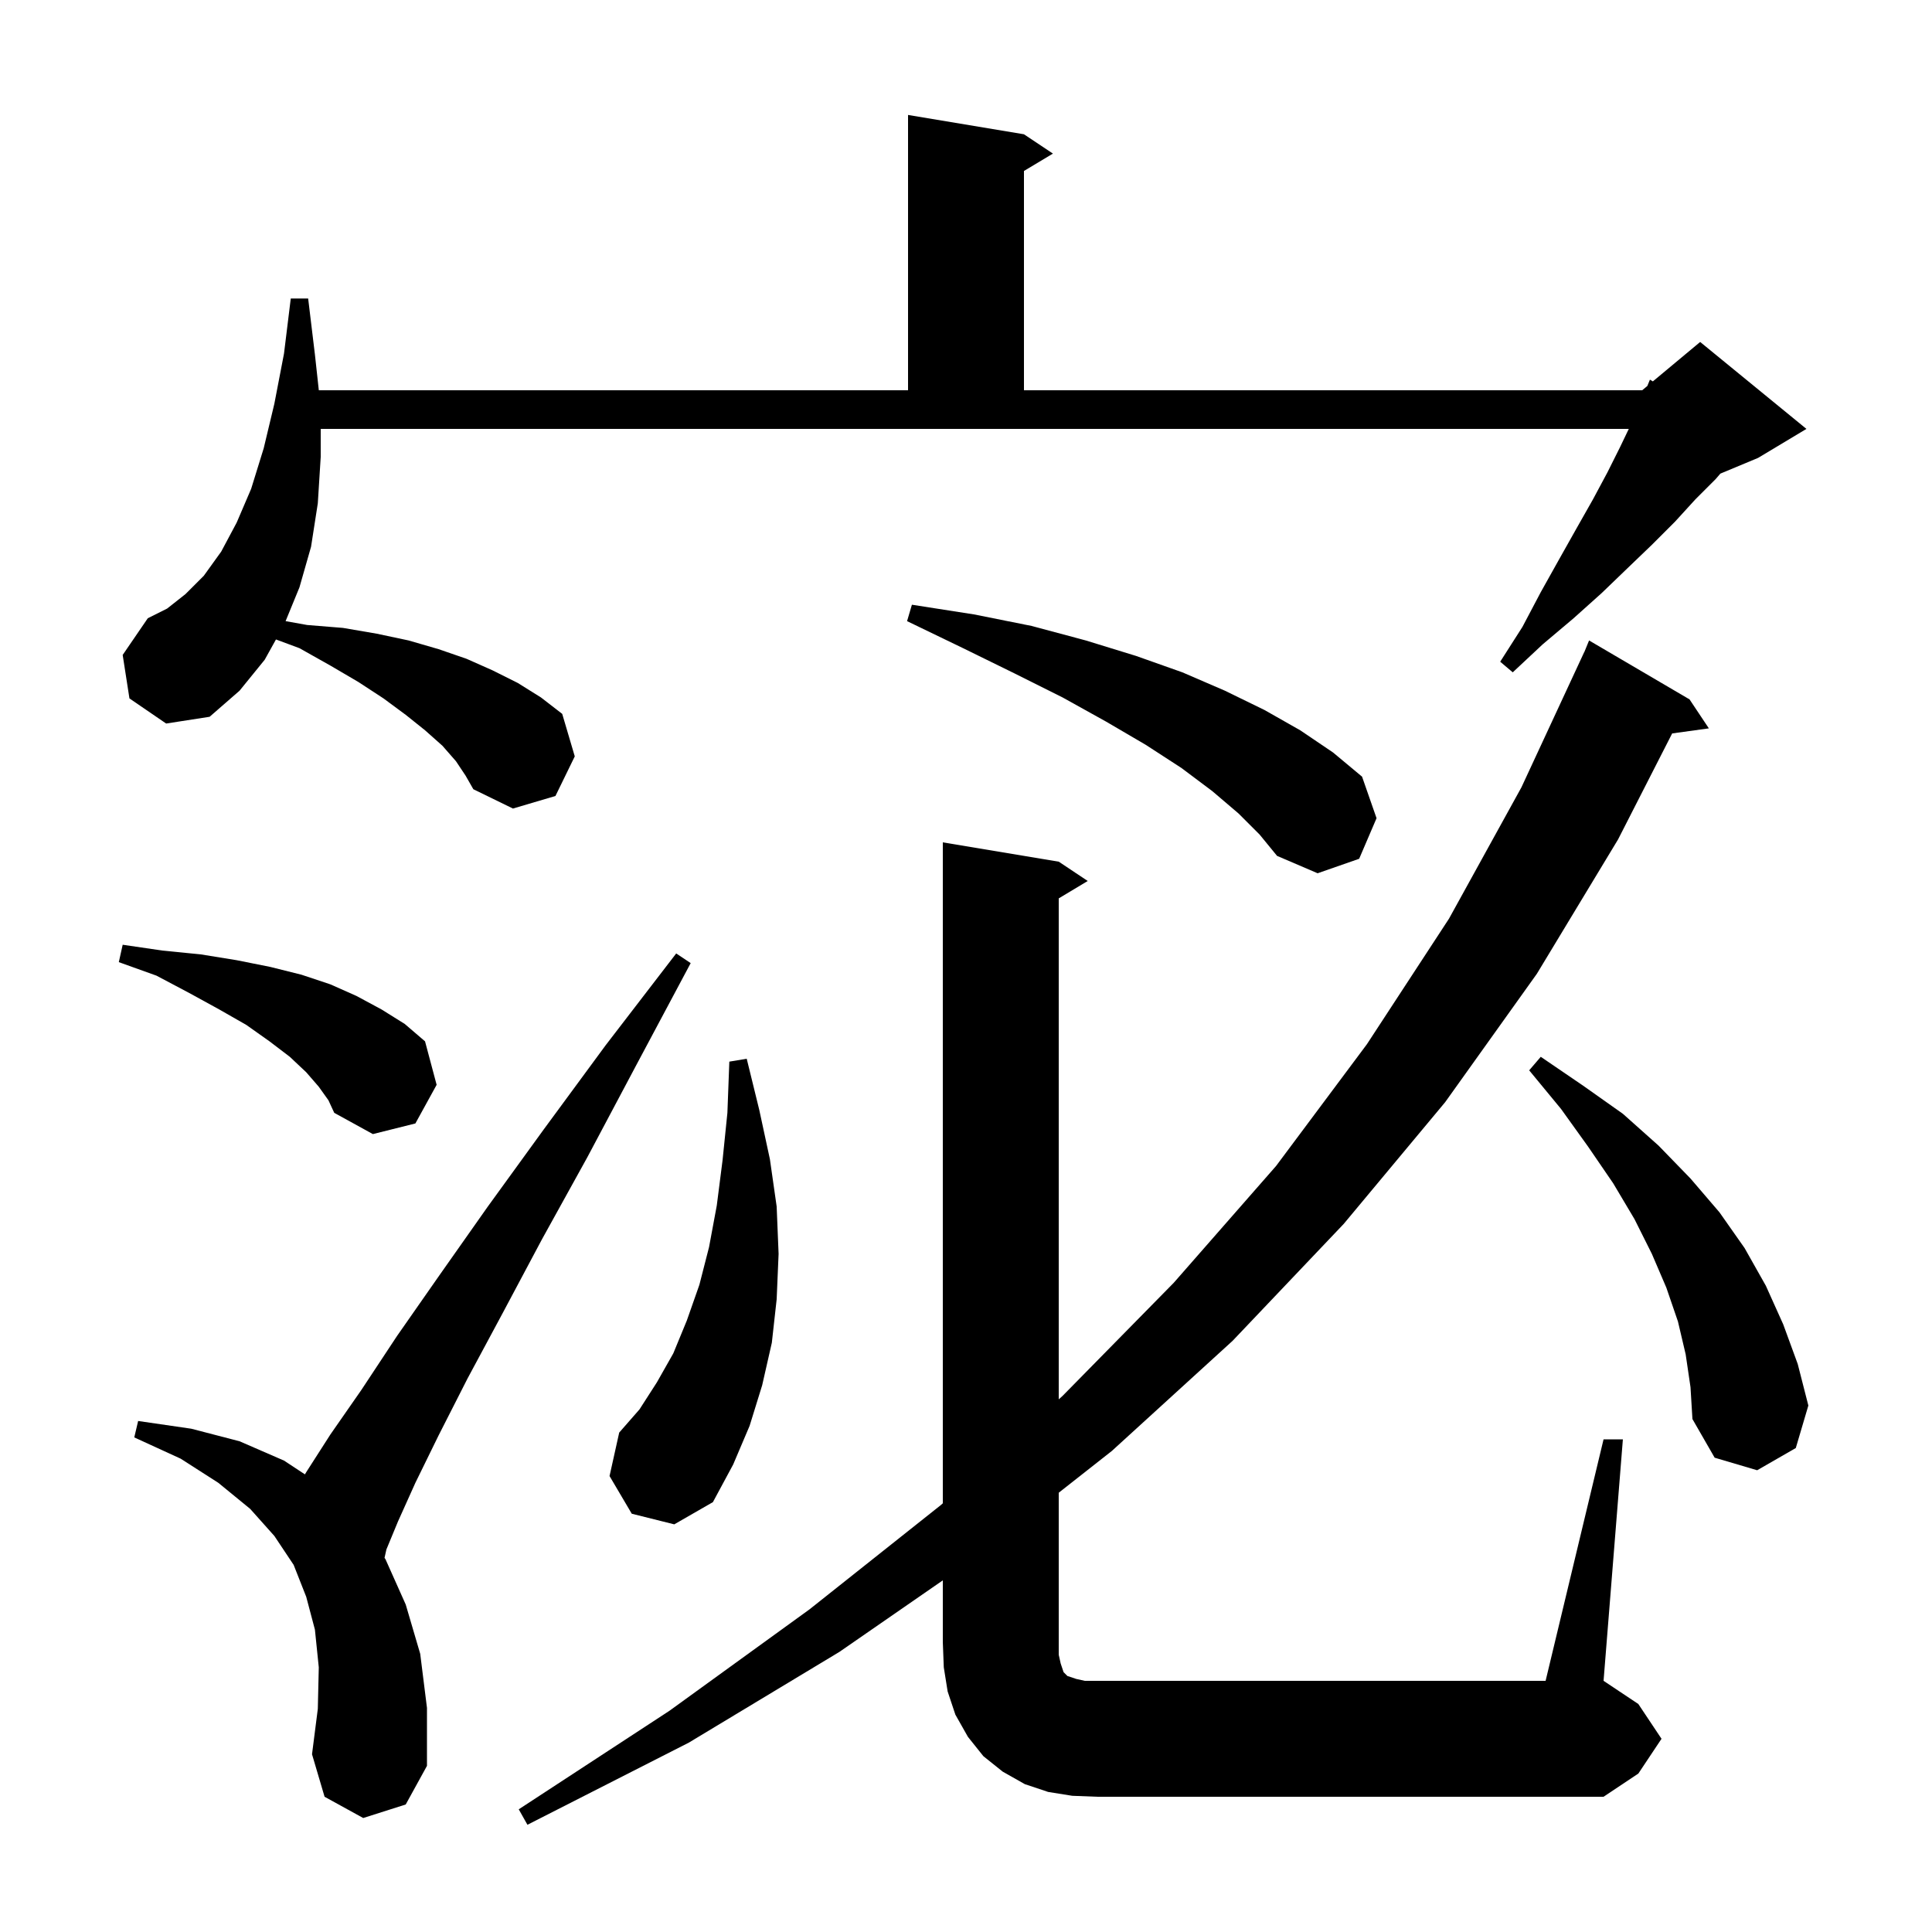 <svg xmlns="http://www.w3.org/2000/svg" xmlns:xlink="http://www.w3.org/1999/xlink" version="1.1" baseProfile="full" viewBox="0 0 200 200" width="200" height="200">
<g fill="black">
<path d="M 166.0 149.0 L 168.0 149.0 L 166.0 174.0 L 169.6 176.4 L 172.0 180.0 L 169.6 183.6 L 166.0 186.0 L 113.6 186.0 L 111.0 185.9 L 108.5 185.5 L 106.1 184.7 L 103.8 183.4 L 101.8 181.8 L 100.2 179.8 L 98.9 177.5 L 98.1 175.1 L 97.7 172.6 L 97.6 170.0 L 97.6 163.598 L 86.9 171.0 L 71.3 180.4 L 54.6 188.9 L 53.7 187.3 L 69.3 177.1 L 83.8 166.6 L 97.4 155.8 L 97.6 155.621 L 97.6 87.2 L 109.6 89.2 L 112.6 91.2 L 109.6 93.0 L 109.6 144.859 L 110.0 144.5 L 121.5 132.8 L 132.1 120.7 L 141.5 108.1 L 150.0 95.1 L 157.5 81.5 L 164.0 67.5 L 164.008 67.503 L 164.5 66.3 L 174.9 72.4 L 176.9 75.4 L 173.102 75.924 L 167.5 86.9 L 159.1 100.8 L 149.6 114.1 L 139.1 126.7 L 127.6 138.8 L 115.1 150.2 L 109.6 154.527 L 109.6 171.3 L 109.8 172.2 L 110.1 173.1 L 110.5 173.5 L 111.4 173.8 L 112.3 174.0 L 160.0 174.0 Z M 37.6 188.2 L 33.6 186.0 L 32.3 181.6 L 32.9 176.9 L 33.0 172.6 L 32.6 168.7 L 31.7 165.3 L 30.4 162.0 L 28.4 159.0 L 25.9 156.2 L 22.6 153.5 L 18.7 151.0 L 13.9 148.8 L 14.3 147.1 L 19.8 147.9 L 24.8 149.2 L 29.4 151.2 L 31.566 152.626 L 31.7 152.4 L 34.2 148.5 L 37.4 143.9 L 41.1 138.3 L 45.5 132.0 L 50.5 124.9 L 56.3 116.9 L 62.7 108.2 L 70.0 98.7 L 71.5 99.7 L 65.9 110.2 L 60.8 119.8 L 56.1 128.3 L 52.0 136.0 L 48.4 142.7 L 45.4 148.6 L 43.0 153.5 L 41.2 157.5 L 40.0 160.4 L 39.806 161.271 L 39.9 161.4 L 42.0 166.1 L 43.5 171.2 L 44.2 176.8 L 44.2 182.8 L 42.0 186.8 Z M 65.4 156.7 L 63.1 152.8 L 64.1 148.3 L 66.2 145.9 L 68.0 143.1 L 69.7 140.1 L 71.1 136.7 L 72.4 133.0 L 73.4 129.1 L 74.2 124.8 L 74.8 120.1 L 75.3 115.2 L 75.5 109.9 L 77.3 109.6 L 78.6 114.9 L 79.7 120.0 L 80.4 124.9 L 80.6 129.8 L 80.4 134.5 L 79.9 139.0 L 78.9 143.4 L 77.6 147.6 L 75.9 151.6 L 73.8 155.5 L 69.8 157.8 Z M 174.5 140.2 L 173.7 136.8 L 172.5 133.3 L 171.0 129.8 L 169.2 126.2 L 167.0 122.5 L 164.4 118.7 L 161.6 114.8 L 158.3 110.8 L 159.5 109.4 L 163.9 112.4 L 168.0 115.3 L 171.7 118.6 L 175.0 122.0 L 178.0 125.5 L 180.6 129.2 L 182.8 133.1 L 184.6 137.1 L 186.1 141.2 L 187.2 145.5 L 185.9 149.9 L 181.9 152.2 L 177.5 150.9 L 175.2 146.9 L 175.0 143.6 Z M 33.0 112.5 L 31.7 111.0 L 30.0 109.4 L 27.9 107.8 L 25.5 106.1 L 22.7 104.5 L 19.6 102.8 L 16.2 101.0 L 12.3 99.6 L 12.7 97.8 L 16.8 98.4 L 20.8 98.8 L 24.5 99.4 L 28.0 100.1 L 31.2 100.9 L 34.2 101.9 L 36.9 103.1 L 39.5 104.5 L 41.9 106.0 L 44.0 107.8 L 45.2 112.3 L 43.0 116.3 L 38.6 117.4 L 34.6 115.2 L 34.0 113.9 Z M 128.2 84.2 L 125.5 81.9 L 122.3 79.5 L 118.6 77.1 L 114.5 74.7 L 110.0 72.2 L 105.0 69.7 L 99.7 67.1 L 93.9 64.3 L 94.4 62.6 L 100.8 63.6 L 106.8 64.8 L 112.4 66.3 L 117.6 67.9 L 122.4 69.6 L 126.8 71.5 L 130.9 73.5 L 134.6 75.6 L 138.0 77.9 L 141.0 80.4 L 142.5 84.7 L 140.7 88.9 L 136.4 90.4 L 132.2 88.6 L 130.4 86.4 Z M 47.2 78.8 L 45.8 77.2 L 44.0 75.6 L 42.0 74.0 L 39.7 72.3 L 37.1 70.6 L 34.2 68.9 L 31.0 67.1 L 28.568 66.197 L 27.4 68.3 L 24.8 71.5 L 21.7 74.2 L 17.2 74.9 L 13.4 72.3 L 12.7 67.8 L 15.3 64.0 L 17.3 63.0 L 19.2 61.5 L 21.1 59.6 L 22.9 57.1 L 24.5 54.1 L 26.0 50.6 L 27.3 46.4 L 28.4 41.8 L 29.4 36.6 L 30.1 30.9 L 31.9 30.9 L 32.6 36.7 L 33.004 40.4 L 94.0 40.4 L 94.0 11.9 L 106.0 13.9 L 109.0 15.9 L 106.0 17.7 L 106.0 40.4 L 170.0 40.4 L 170.531 39.957 L 170.8 39.3 L 171.102 39.482 L 176.0 35.4 L 187.0 44.4 L 182.0 47.4 L 178.089 49.03 L 177.6 49.6 L 175.5 51.7 L 173.4 54.0 L 171.0 56.4 L 168.5 58.8 L 165.8 61.4 L 162.9 64.0 L 159.7 66.7 L 156.6 69.6 L 155.3 68.5 L 157.6 64.9 L 159.5 61.3 L 161.4 57.9 L 163.2 54.7 L 164.9 51.7 L 166.4 48.9 L 167.7 46.3 L 168.612 44.4 L 33.2 44.4 L 33.2 47.3 L 32.9 52.1 L 32.2 56.6 L 31.0 60.8 L 29.565 64.299 L 31.8 64.7 L 35.5 65.0 L 39.0 65.6 L 42.3 66.3 L 45.4 67.2 L 48.3 68.2 L 51.0 69.4 L 53.6 70.7 L 56.0 72.2 L 58.2 73.9 L 59.5 78.3 L 57.5 82.4 L 53.1 83.7 L 49.0 81.7 L 48.2 80.3 Z " />
</g>
</svg>

